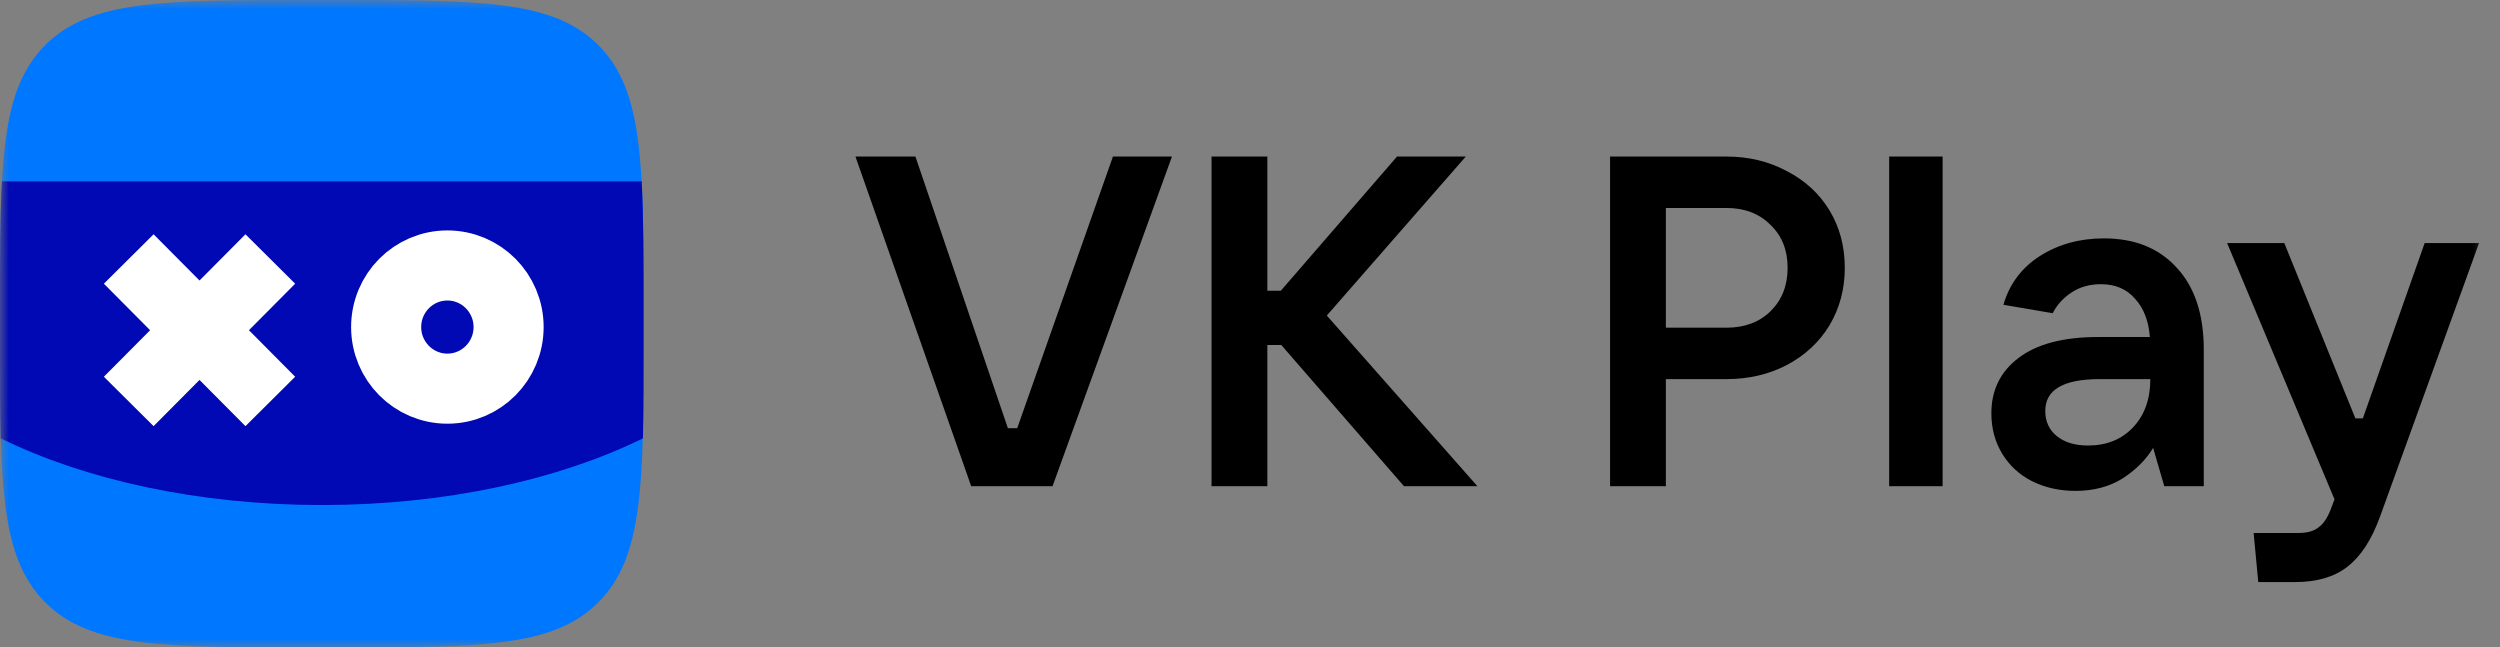 <svg width="139" height="36" viewBox="0 0 139 36" fill="none" xmlns="http://www.w3.org/2000/svg">
<rect x="0" y="0" width="139" height="36" fill="#808080" stroke="none"/>
<g id="VK_Play_logo">
<g id="Clip path group">
<mask id="mask0_1_224" style="mask-type:luminance" maskUnits="userSpaceOnUse" x="0" y="0" width="139" height="36">
<g id="a">
<path id="Vector" d="M0 0H138.481V36H0V0Z" fill="white"/>
</g>
</mask>
<g mask="url(#mask0_1_224)">
<g id="Group">
<path id="Vector_2" d="M58.519 27.033H53.998L47.563 8.704H50.897L56.039 23.809H56.556L61.879 8.705H65.161L58.52 27.034L58.519 27.033ZM73.771 17.544L82.144 27.033H78.062L71.239 19.181H70.464V27.033H67.362V8.704H70.464V16.166H71.213L77.674 8.704H81.498L73.772 17.543L73.771 17.544ZM89.52 27.033V8.704H95.981C97.221 8.704 98.341 8.972 99.341 9.51C100.356 10.03 101.149 10.758 101.718 11.694C102.286 12.63 102.57 13.696 102.57 14.892C102.57 16.07 102.286 17.136 101.718 18.09C101.149 19.026 100.356 19.762 99.341 20.299C98.341 20.819 97.221 21.079 95.981 21.079H92.622V27.033H89.52ZM95.981 18.22C96.997 18.22 97.816 17.916 98.436 17.309C99.073 16.686 99.392 15.879 99.392 14.891C99.392 13.903 99.073 13.106 98.436 12.5C97.816 11.875 96.997 11.563 95.981 11.563H92.622V18.219H95.981V18.22ZM108.009 27.033H105.038V8.704H108.009V27.033ZM116.974 13.254C118.697 13.254 120.049 13.8 121.031 14.891C122.03 15.966 122.53 17.483 122.53 19.442V27.033H120.334L119.713 24.901C119.334 25.543 118.774 26.105 118.033 26.591C117.293 27.059 116.414 27.293 115.397 27.293C114.502 27.293 113.692 27.111 112.969 26.747C112.284 26.403 111.71 25.871 111.314 25.213C110.918 24.555 110.72 23.81 110.72 22.977C110.72 21.694 111.22 20.672 112.219 19.91C113.236 19.13 114.708 18.739 116.638 18.739H119.533C119.463 17.838 119.188 17.128 118.705 16.607C118.24 16.07 117.611 15.801 116.819 15.801C116.181 15.801 115.63 15.958 115.165 16.269C114.7 16.581 114.355 16.962 114.131 17.414L111.391 16.946C111.719 15.801 112.391 14.9 113.407 14.241C114.441 13.583 115.63 13.254 116.974 13.254ZM116.096 24.771C117.129 24.771 117.965 24.433 118.602 23.757C119.239 23.081 119.558 22.188 119.558 21.079H116.741C114.726 21.079 113.717 21.668 113.717 22.847C113.717 23.437 113.933 23.904 114.364 24.251C114.794 24.598 115.372 24.771 116.096 24.771ZM134.811 13.514H137.834L132.33 28.723C131.865 30.006 131.262 30.933 130.521 31.505C129.798 32.077 128.824 32.363 127.601 32.363H125.56L125.301 29.633H127.808C128.307 29.633 128.687 29.52 128.944 29.295C129.221 29.087 129.453 28.714 129.643 28.177L129.798 27.762L123.827 13.514H127.007L130.96 23.263H131.374L134.811 13.514Z" fill="black"/>
<path id="Vector_3" d="M18.643 0C26.73 0 30.774 0 33.278 2.52C35.783 5.04 35.783 9.108 35.783 17.244V18.756C35.783 26.892 35.783 30.96 33.278 33.48C30.774 36 26.73 36 18.643 36H17.14C9.053 36 5.01 36 2.505 33.48C0 30.96 0 26.892 0 18.757V17.243C0 9.107 0 5.04 2.505 2.52C5.01 0 9.053 0 17.14 0L18.643 0Z" fill="#0077FF"/>
<path id="Vector_4" d="M0.107 10.117C0 12.059 0 14.4 0 17.243V18.755C0 20.915 0 22.752 0.036 24.371C4.723 26.677 11.021 28.08 17.892 28.08C24.762 28.08 31.06 26.677 35.748 24.372C35.783 22.752 35.783 20.88 35.783 18.757V17.245C35.783 14.402 35.783 12.061 35.676 10.082H0.107V10.117Z" fill="#0009B4"/>
<path id="Vector_5" d="M24.874 21.609C26.754 21.609 28.278 20.076 28.278 18.185C28.278 16.293 26.754 14.76 24.874 14.76C22.994 14.76 21.47 16.293 21.47 18.185C21.47 20.076 22.994 21.609 24.874 21.609Z" stroke="white" stroke-width="3.897"/>
<path id="Vector_6" d="M15.029 22.32L7.157 14.4M15.029 14.4L7.157 22.32" stroke="white" stroke-width="3.897"/>
</g>
</g>
</g>
</g>
</svg>
